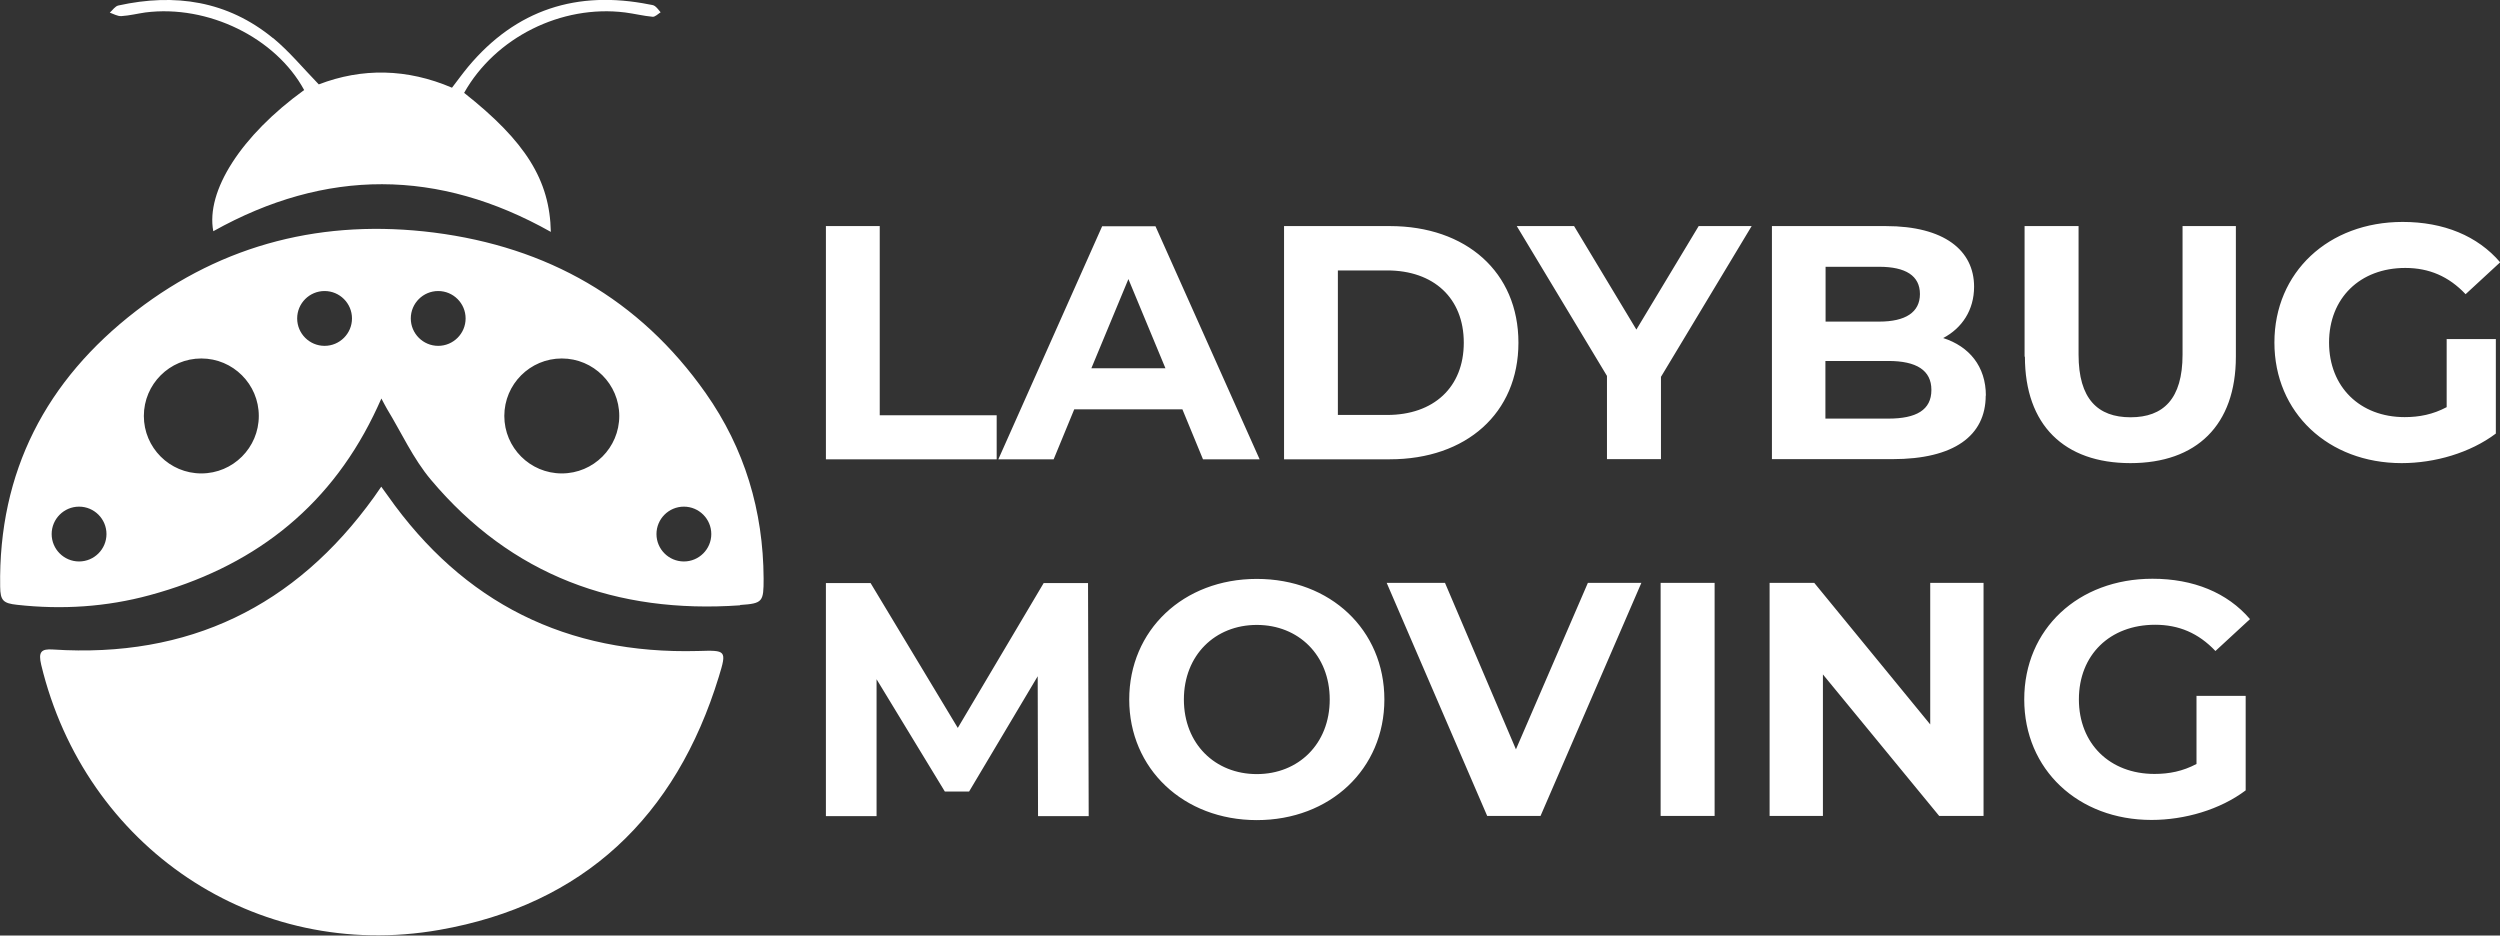<?xml version="1.0" encoding="UTF-8"?>
<svg id="Layer_2" data-name="Layer 2" xmlns="http://www.w3.org/2000/svg" viewBox="0 0 150.5 56.32">
  <rect x="0" y="0" width="150.5" height="56.32" fill="#333333" stroke="none"/>
  <defs>
    <style>
      .cls-1 {
        fill: #fff;
      }
    </style>
  </defs>
  <g id="Layer_1-2" data-name="Layer 1">
    <path id="logo" class="cls-1" d="m22.96,29.31c.15.21.27.37.39.54,4.55,6.46,10.78,9.55,18.67,9.34,1.69-.05,1.75-.06,1.25,1.56-2.58,8.41-8.13,13.71-16.82,15.23-11.1,1.95-21.33-5-23.97-15.96-.18-.77-.01-.97.71-.92,8.15.53,14.58-2.57,19.33-9.18.13-.18.26-.37.43-.62Zm21.59,7.13c-7.43.52-13.76-1.79-18.61-7.56-1.07-1.27-1.77-2.83-2.64-4.26-.1-.17-.19-.35-.34-.63-.19.42-.33.73-.48,1.03-2.8,5.71-7.41,9.17-13.47,10.81-2.61.71-5.28.88-7.98.58-.83-.09-1.01-.25-1.02-1.09-.11-6.93,2.77-12.43,8.18-16.6,5.28-4.07,11.34-5.55,17.93-4.72,6.82.87,12.37,3.99,16.36,9.66,2.35,3.34,3.47,7.09,3.49,11.17,0,1.39-.04,1.5-1.41,1.59Zm-38.14-4.29c0-.91-.74-1.65-1.65-1.65s-1.65.74-1.65,1.65.74,1.65,1.65,1.65,1.65-.74,1.65-1.65Zm9.17-7.11c0-1.91-1.55-3.46-3.46-3.46s-3.46,1.55-3.46,3.46,1.55,3.46,3.46,3.46,3.46-1.55,3.46-3.46Zm5.61-5.87c0-.91-.74-1.65-1.65-1.65s-1.65.74-1.65,1.65.74,1.65,1.65,1.65,1.65-.74,1.65-1.65Zm6.84,0c0-.91-.74-1.65-1.65-1.65s-1.65.74-1.65,1.65.74,1.65,1.65,1.65,1.65-.74,1.65-1.65Zm9.25,5.87c0-1.91-1.55-3.46-3.46-3.46s-3.46,1.55-3.46,3.46,1.55,3.46,3.46,3.46,3.46-1.55,3.46-3.46Zm5.54,7.11c0-.91-.74-1.65-1.65-1.65s-1.65.74-1.65,1.65.74,1.65,1.65,1.65,1.65-.74,1.65-1.65ZM16.44,2.3C13.7.05,10.53-.42,7.13.33c-.2.04-.35.28-.52.43.23.08.46.22.69.21.49-.03.97-.15,1.45-.22,3.77-.48,7.85,1.52,9.56,4.67-3.79,2.74-5.93,6.08-5.47,8.5,6.78-3.79,13.55-3.77,20.32.04-.06-3.11-1.51-5.44-5.22-8.37,1.87-3.33,5.85-5.32,9.69-4.84.55.07,1.1.21,1.66.26.15.01.32-.17.48-.27-.11-.13-.21-.27-.34-.37-.09-.07-.22-.08-.33-.1-4.36-.87-8.03.3-10.91,3.74-.34.41-.65.84-.98,1.27-2.71-1.16-5.41-1.2-8.02-.2-.95-.98-1.77-1.98-2.75-2.79Zm33.27,11.31h3.25v11.39h7.04v2.65h-10.28v-14.03Zm21.47,11.03h-6.51l-1.24,3.01h-3.33l6.25-14.03h3.21l6.27,14.03h-3.41l-1.24-3.01Zm-1.02-2.47l-2.23-5.37-2.23,5.37h4.45Zm7.14-8.56h6.37c4.59,0,7.74,2.77,7.74,7.02s-3.15,7.02-7.74,7.02h-6.37v-14.03Zm6.21,11.37c2.79,0,4.61-1.66,4.61-4.35s-1.82-4.35-4.61-4.35h-2.97v8.7h2.97Zm16.48-2.31v4.97h-3.25v-5.01l-5.43-9.02h3.45l3.75,6.23,3.75-6.23h3.19l-5.45,9.06Zm19.55,1.14c0,2.43-1.92,3.83-5.61,3.83h-7.26v-14.03h6.86c3.51,0,5.31,1.46,5.31,3.65,0,1.4-.72,2.49-1.86,3.09,1.56.5,2.57,1.7,2.57,3.47Zm-9.64-7.76v3.31h3.23c1.58,0,2.45-.56,2.45-1.66s-.86-1.64-2.45-1.64h-3.23Zm6.37,7.42c0-1.18-.9-1.74-2.59-1.74h-3.79v3.47h3.79c1.68,0,2.59-.52,2.59-1.72Zm5.61-2v-7.86h3.25v7.74c0,2.67,1.16,3.77,3.13,3.77s3.13-1.1,3.13-3.77v-7.74h3.21v7.86c0,4.13-2.37,6.41-6.35,6.41s-6.35-2.29-6.35-6.41Zm25.4-1.06h2.97v5.69c-1.54,1.16-3.67,1.78-5.67,1.78-4.41,0-7.66-3.03-7.66-7.26s3.25-7.26,7.72-7.26c2.47,0,4.51.84,5.87,2.43l-2.08,1.92c-1.02-1.08-2.21-1.58-3.63-1.58-2.73,0-4.59,1.82-4.59,4.49s1.86,4.49,4.55,4.49c.88,0,1.7-.16,2.53-.6v-4.11Zm-84.79,28.72l-.02-8.42-4.13,6.94h-1.46l-4.11-6.76v8.24h-3.05v-14.03h2.69l5.25,8.72,5.17-8.72h2.67l.04,14.03h-3.05Zm5.49-7.02c0-4.17,3.25-7.26,7.68-7.26s7.68,3.07,7.68,7.26-3.27,7.26-7.68,7.26-7.68-3.09-7.68-7.26Zm12.07,0c0-2.67-1.88-4.49-4.39-4.49s-4.39,1.82-4.39,4.49,1.88,4.49,4.39,4.49,4.39-1.82,4.39-4.49Zm18.76-7.02l-6.07,14.03h-3.21l-6.05-14.03h3.51l4.27,10.02,4.33-10.02h3.23Zm1.16,0h3.25v14.03h-3.25v-14.03Zm19.44,0v14.03h-2.67l-7-8.52v8.52h-3.21v-14.03h2.69l6.98,8.52v-8.52h3.21Zm12.81,6.8h2.97v5.69c-1.54,1.16-3.67,1.78-5.67,1.78-4.41,0-7.66-3.03-7.66-7.26s3.25-7.26,7.72-7.26c2.47,0,4.51.84,5.87,2.43l-2.08,1.92c-1.02-1.08-2.21-1.58-3.63-1.58-2.73,0-4.59,1.82-4.59,4.49s1.86,4.49,4.55,4.49c.88,0,1.7-.16,2.53-.6v-4.11Z"/>
  </g>
</svg>